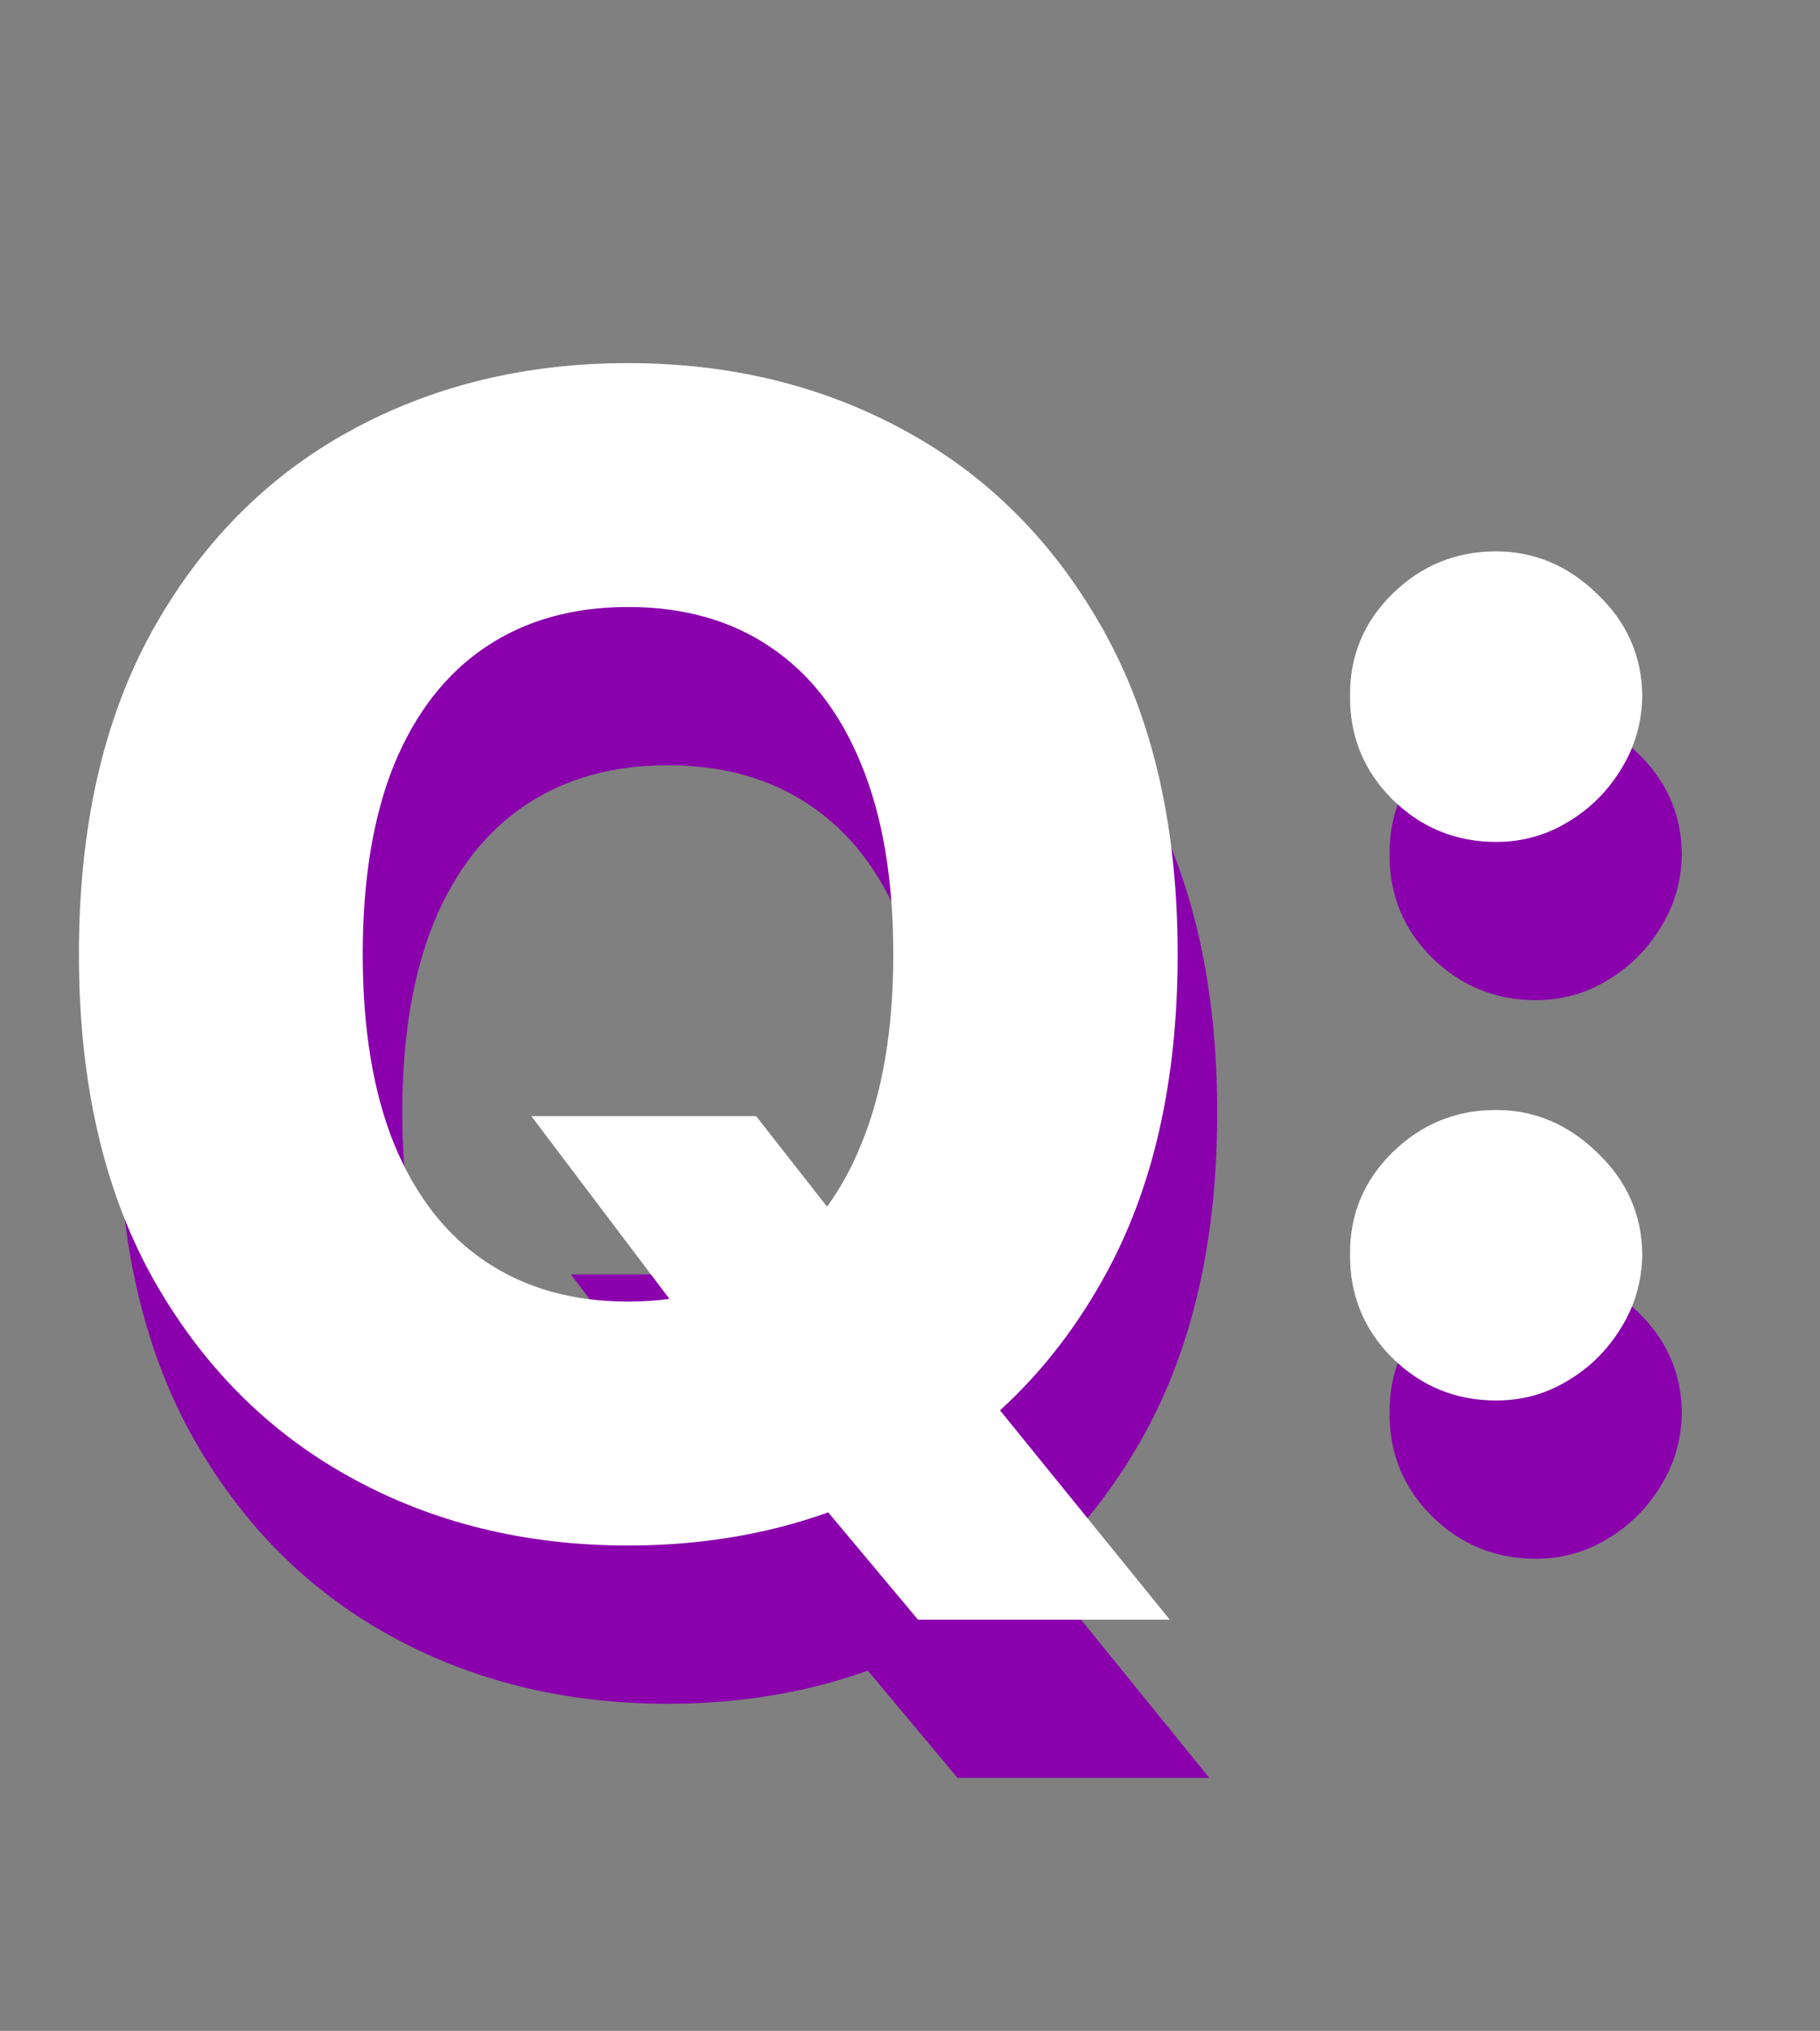 <svg width="69" height="77" viewBox="0 0 69 77" fill="none" xmlns="http://www.w3.org/2000/svg">
<rect x="0" y="0" width="69" height="77" fill="#808080" stroke="none"/>
<path d="M21.644 48.318H30.167L33.789 52.942L38.54 58.396L45.849 67.409H36.303L31.189 61.294L28.164 56.947L21.644 48.318ZM46.147 42.182C46.147 46.983 45.224 51.053 43.377 54.391C41.53 57.729 39.03 60.264 35.877 61.997C32.738 63.73 29.215 64.597 25.309 64.597C21.388 64.597 17.858 63.723 14.719 61.976C11.58 60.229 9.087 57.693 7.241 54.369C5.408 51.031 4.492 46.969 4.492 42.182C4.492 37.381 5.408 33.311 7.241 29.973C9.087 26.635 11.58 24.099 14.719 22.366C17.858 20.634 21.388 19.767 25.309 19.767C29.215 19.767 32.738 20.634 35.877 22.366C39.03 24.099 41.53 26.635 43.377 29.973C45.224 33.311 46.147 37.381 46.147 42.182ZM35.366 42.182C35.366 39.341 34.961 36.94 34.151 34.98C33.356 33.02 32.205 31.535 30.699 30.527C29.208 29.518 27.411 29.014 25.309 29.014C23.221 29.014 21.424 29.518 19.918 30.527C18.413 31.535 17.255 33.02 16.445 34.98C15.65 36.94 15.252 39.341 15.252 42.182C15.252 45.023 15.65 47.423 16.445 49.383C17.255 51.344 18.413 52.828 19.918 53.837C21.424 54.845 23.221 55.349 25.309 55.349C27.411 55.349 29.208 54.845 30.699 53.837C32.205 52.828 33.356 51.344 34.151 49.383C34.961 47.423 35.366 45.023 35.366 42.182ZM58.222 59.099C56.688 59.099 55.374 58.56 54.281 57.48C53.201 56.401 52.669 55.094 52.683 53.56C52.669 52.054 53.201 50.769 54.281 49.703C55.374 48.624 56.688 48.084 58.222 48.084C59.671 48.084 60.95 48.624 62.058 49.703C63.18 50.769 63.748 52.054 63.762 53.56C63.748 54.582 63.478 55.513 62.953 56.351C62.441 57.189 61.767 57.856 60.928 58.354C60.105 58.851 59.203 59.099 58.222 59.099ZM58.222 37.92C56.688 37.92 55.374 37.381 54.281 36.301C53.201 35.222 52.669 33.915 52.683 32.381C52.669 30.875 53.201 29.59 54.281 28.524C55.374 27.445 56.688 26.905 58.222 26.905C59.671 26.905 60.95 27.445 62.058 28.524C63.18 29.59 63.748 30.875 63.762 32.381C63.748 33.403 63.478 34.334 62.953 35.172C62.441 36.01 61.767 36.678 60.928 37.175C60.105 37.672 59.203 37.92 58.222 37.92Z" fill="#8A00AC"/>
<path d="M20.144 42.318H28.667L32.289 46.942L37.04 52.396L44.349 61.409H34.803L29.689 55.294L26.664 50.947L20.144 42.318ZM44.647 36.182C44.647 40.983 43.724 45.053 41.877 48.391C40.03 51.729 37.53 54.264 34.377 55.997C31.238 57.73 27.715 58.597 23.809 58.597C19.888 58.597 16.358 57.723 13.219 55.976C10.08 54.229 7.587 51.693 5.741 48.369C3.908 45.031 2.992 40.969 2.992 36.182C2.992 31.381 3.908 27.311 5.741 23.973C7.587 20.635 10.08 18.099 13.219 16.366C16.358 14.633 19.888 13.767 23.809 13.767C27.715 13.767 31.238 14.633 34.377 16.366C37.53 18.099 40.03 20.635 41.877 23.973C43.724 27.311 44.647 31.381 44.647 36.182ZM33.866 36.182C33.866 33.341 33.461 30.94 32.651 28.98C31.856 27.02 30.705 25.535 29.199 24.527C27.708 23.518 25.911 23.014 23.809 23.014C21.721 23.014 19.924 23.518 18.418 24.527C16.913 25.535 15.755 27.02 14.945 28.98C14.15 30.94 13.752 33.341 13.752 36.182C13.752 39.023 14.15 41.423 14.945 43.383C15.755 45.344 16.913 46.828 18.418 47.837C19.924 48.845 21.721 49.349 23.809 49.349C25.911 49.349 27.708 48.845 29.199 47.837C30.705 46.828 31.856 45.344 32.651 43.383C33.461 41.423 33.866 39.023 33.866 36.182ZM56.722 53.099C55.188 53.099 53.874 52.56 52.781 51.48C51.701 50.401 51.169 49.094 51.183 47.56C51.169 46.054 51.701 44.769 52.781 43.703C53.874 42.624 55.188 42.084 56.722 42.084C58.171 42.084 59.45 42.624 60.558 43.703C61.68 44.769 62.248 46.054 62.262 47.56C62.248 48.582 61.978 49.513 61.453 50.351C60.941 51.189 60.267 51.856 59.428 52.354C58.605 52.851 57.703 53.099 56.722 53.099ZM56.722 31.921C55.188 31.921 53.874 31.381 52.781 30.301C51.701 29.222 51.169 27.915 51.183 26.381C51.169 24.875 51.701 23.59 52.781 22.524C53.874 21.445 55.188 20.905 56.722 20.905C58.171 20.905 59.45 21.445 60.558 22.524C61.68 23.59 62.248 24.875 62.262 26.381C62.248 27.403 61.978 28.334 61.453 29.172C60.941 30.01 60.267 30.678 59.428 31.175C58.605 31.672 57.703 31.921 56.722 31.921Z" fill="white"/>
</svg>

